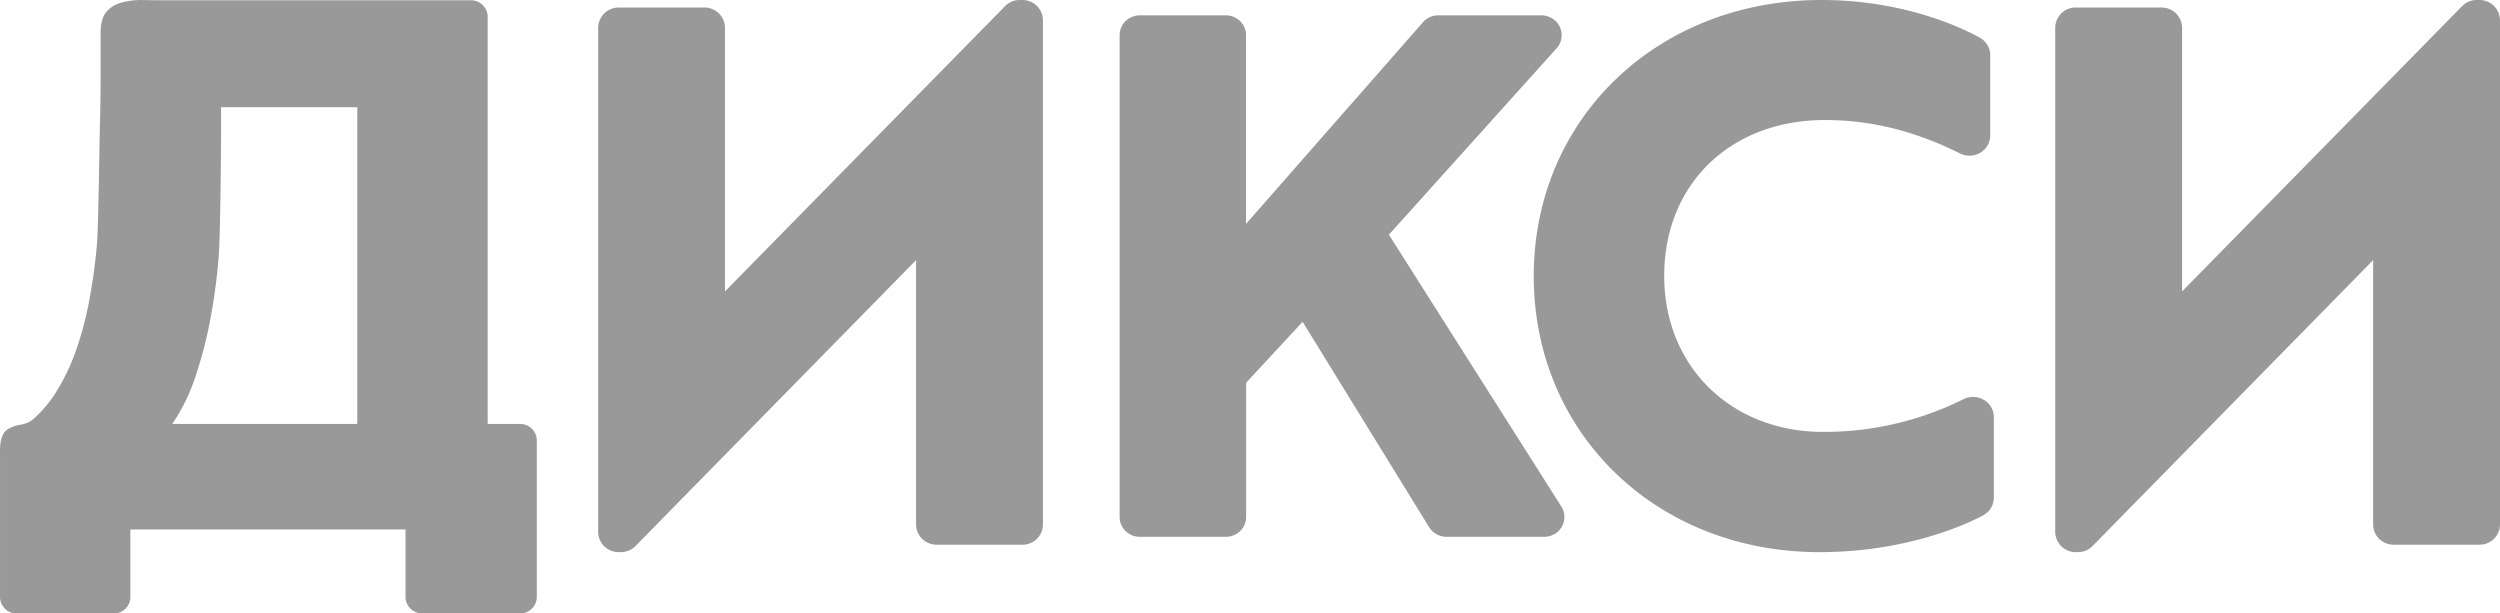 <svg width="163" height="40" fill="none" xmlns="http://www.w3.org/2000/svg"><path d="M33.92 27.642h-2.124V1.1a1.082 1.082 0 00-1.08-1.082H11.055c-.593 0-1.15 0-1.688-.015a5.067 5.067 0 00-1.442.162 1.948 1.948 0 00-.999.617c-.242.295-.364.746-.366 1.354v2.851c0 .964-.015 2.003-.045 3.118-.03 1.117-.097 6.709-.198 7.876a37.708 37.708 0 01-.472 3.47 22.28 22.28 0 01-.843 3.264c-.334.989-.78 1.936-1.329 2.823a7.922 7.922 0 01-1.473 1.76 1.594 1.594 0 01-.833.386c-.311.04-.611.147-.878.314-.326.218-.49.679-.488 1.384v9.538A1.081 1.081 0 001.08 40h6.34a1.08 1.08 0 001.08-1.081v-4.396h17.94v4.39a1.081 1.081 0 001.08 1.081h6.397A1.08 1.08 0 0035 38.913V28.722a1.081 1.081 0 00-1.082-1.08h.002zm-10.625 0H11.232a12.395 12.395 0 001.559-3.235 28.38 28.38 0 00.974-3.867c.235-1.318.402-2.612.5-3.881.1-1.266.147-6.816.147-7.757V6.99h8.883v20.652zM90.56 15.298l10.932-12.15a1.276 1.276 0 00-.274-1.939 1.34 1.34 0 00-.714-.209h-6.727a1.34 1.34 0 00-1 .45L81.242 14.595V2.292a1.266 1.266 0 00-.385-.914A1.32 1.32 0 0079.924 1h-5.607a1.34 1.34 0 00-.932.378 1.287 1.287 0 00-.385.914v31.416a1.266 1.266 0 00.385.913 1.317 1.317 0 00.932.379h5.613a1.342 1.342 0 00.932-.378 1.287 1.287 0 00.386-.914v-8.752l3.682-3.974 8.252 13.395a1.337 1.337 0 001.13.623h6.369c.235 0 .466-.062.669-.178a1.281 1.281 0 00.65-1.145 1.277 1.277 0 00-.199-.65L90.56 15.307v-.01z" fill="#999"/><path d="M129.345 26.074a1.374 1.374 0 00-1.321-.051 20.32 20.32 0 01-9.168 2.136c-5.989 0-10.35-4.275-10.35-10.167 0-5.985 4.313-10.166 10.487-10.166 2.994 0 5.867.714 8.801 2.18a1.38 1.38 0 001.32-.047 1.33 1.33 0 00.475-.479c.114-.197.174-.419.175-.645V3.604c0-.235-.063-.465-.184-.667a1.346 1.346 0 00-.502-.485C128.04 1.878 124.229 0 118.764 0 108.062 0 100 7.738 100 18s8.011 18 18.636 18c6.156 0 10.234-2.16 10.679-2.407.209-.116.382-.284.502-.486a1.3 1.3 0 00.183-.668v-5.237a1.302 1.302 0 00-.647-1.128h-.008zM40.337.489h5.596a1.335 1.335 0 011.336 1.33V19L65.528.402A1.33 1.33 0 0166.484 0h.18a1.342 1.342 0 011.235.823c.067.162.101.335.101.51v32.852a1.322 1.322 0 01-.825 1.23 1.341 1.341 0 01-.512.1h-5.6a1.34 1.34 0 01-.945-.39 1.327 1.327 0 01-.391-.94V16.962L41.429 35.607a1.338 1.338 0 01-.956.393h-.136a1.341 1.341 0 01-1.236-.821 1.322 1.322 0 01-.101-.51V1.82A1.336 1.336 0 0140.337.49zm95 0h5.599a1.337 1.337 0 011.337 1.33V19L160.526.402a1.335 1.335 0 01.956-.402h.181a1.34 1.34 0 011.236.823c.067.162.101.335.101.51v32.852a1.33 1.33 0 01-1.337 1.33h-5.601a1.34 1.34 0 01-1.234-.821 1.328 1.328 0 01-.101-.51V16.962l-18.298 18.645a1.333 1.333 0 01-.956.393h-.136A1.337 1.337 0 01134 34.67V1.82a1.334 1.334 0 011.337-1.331z" fill="#999"/></svg>